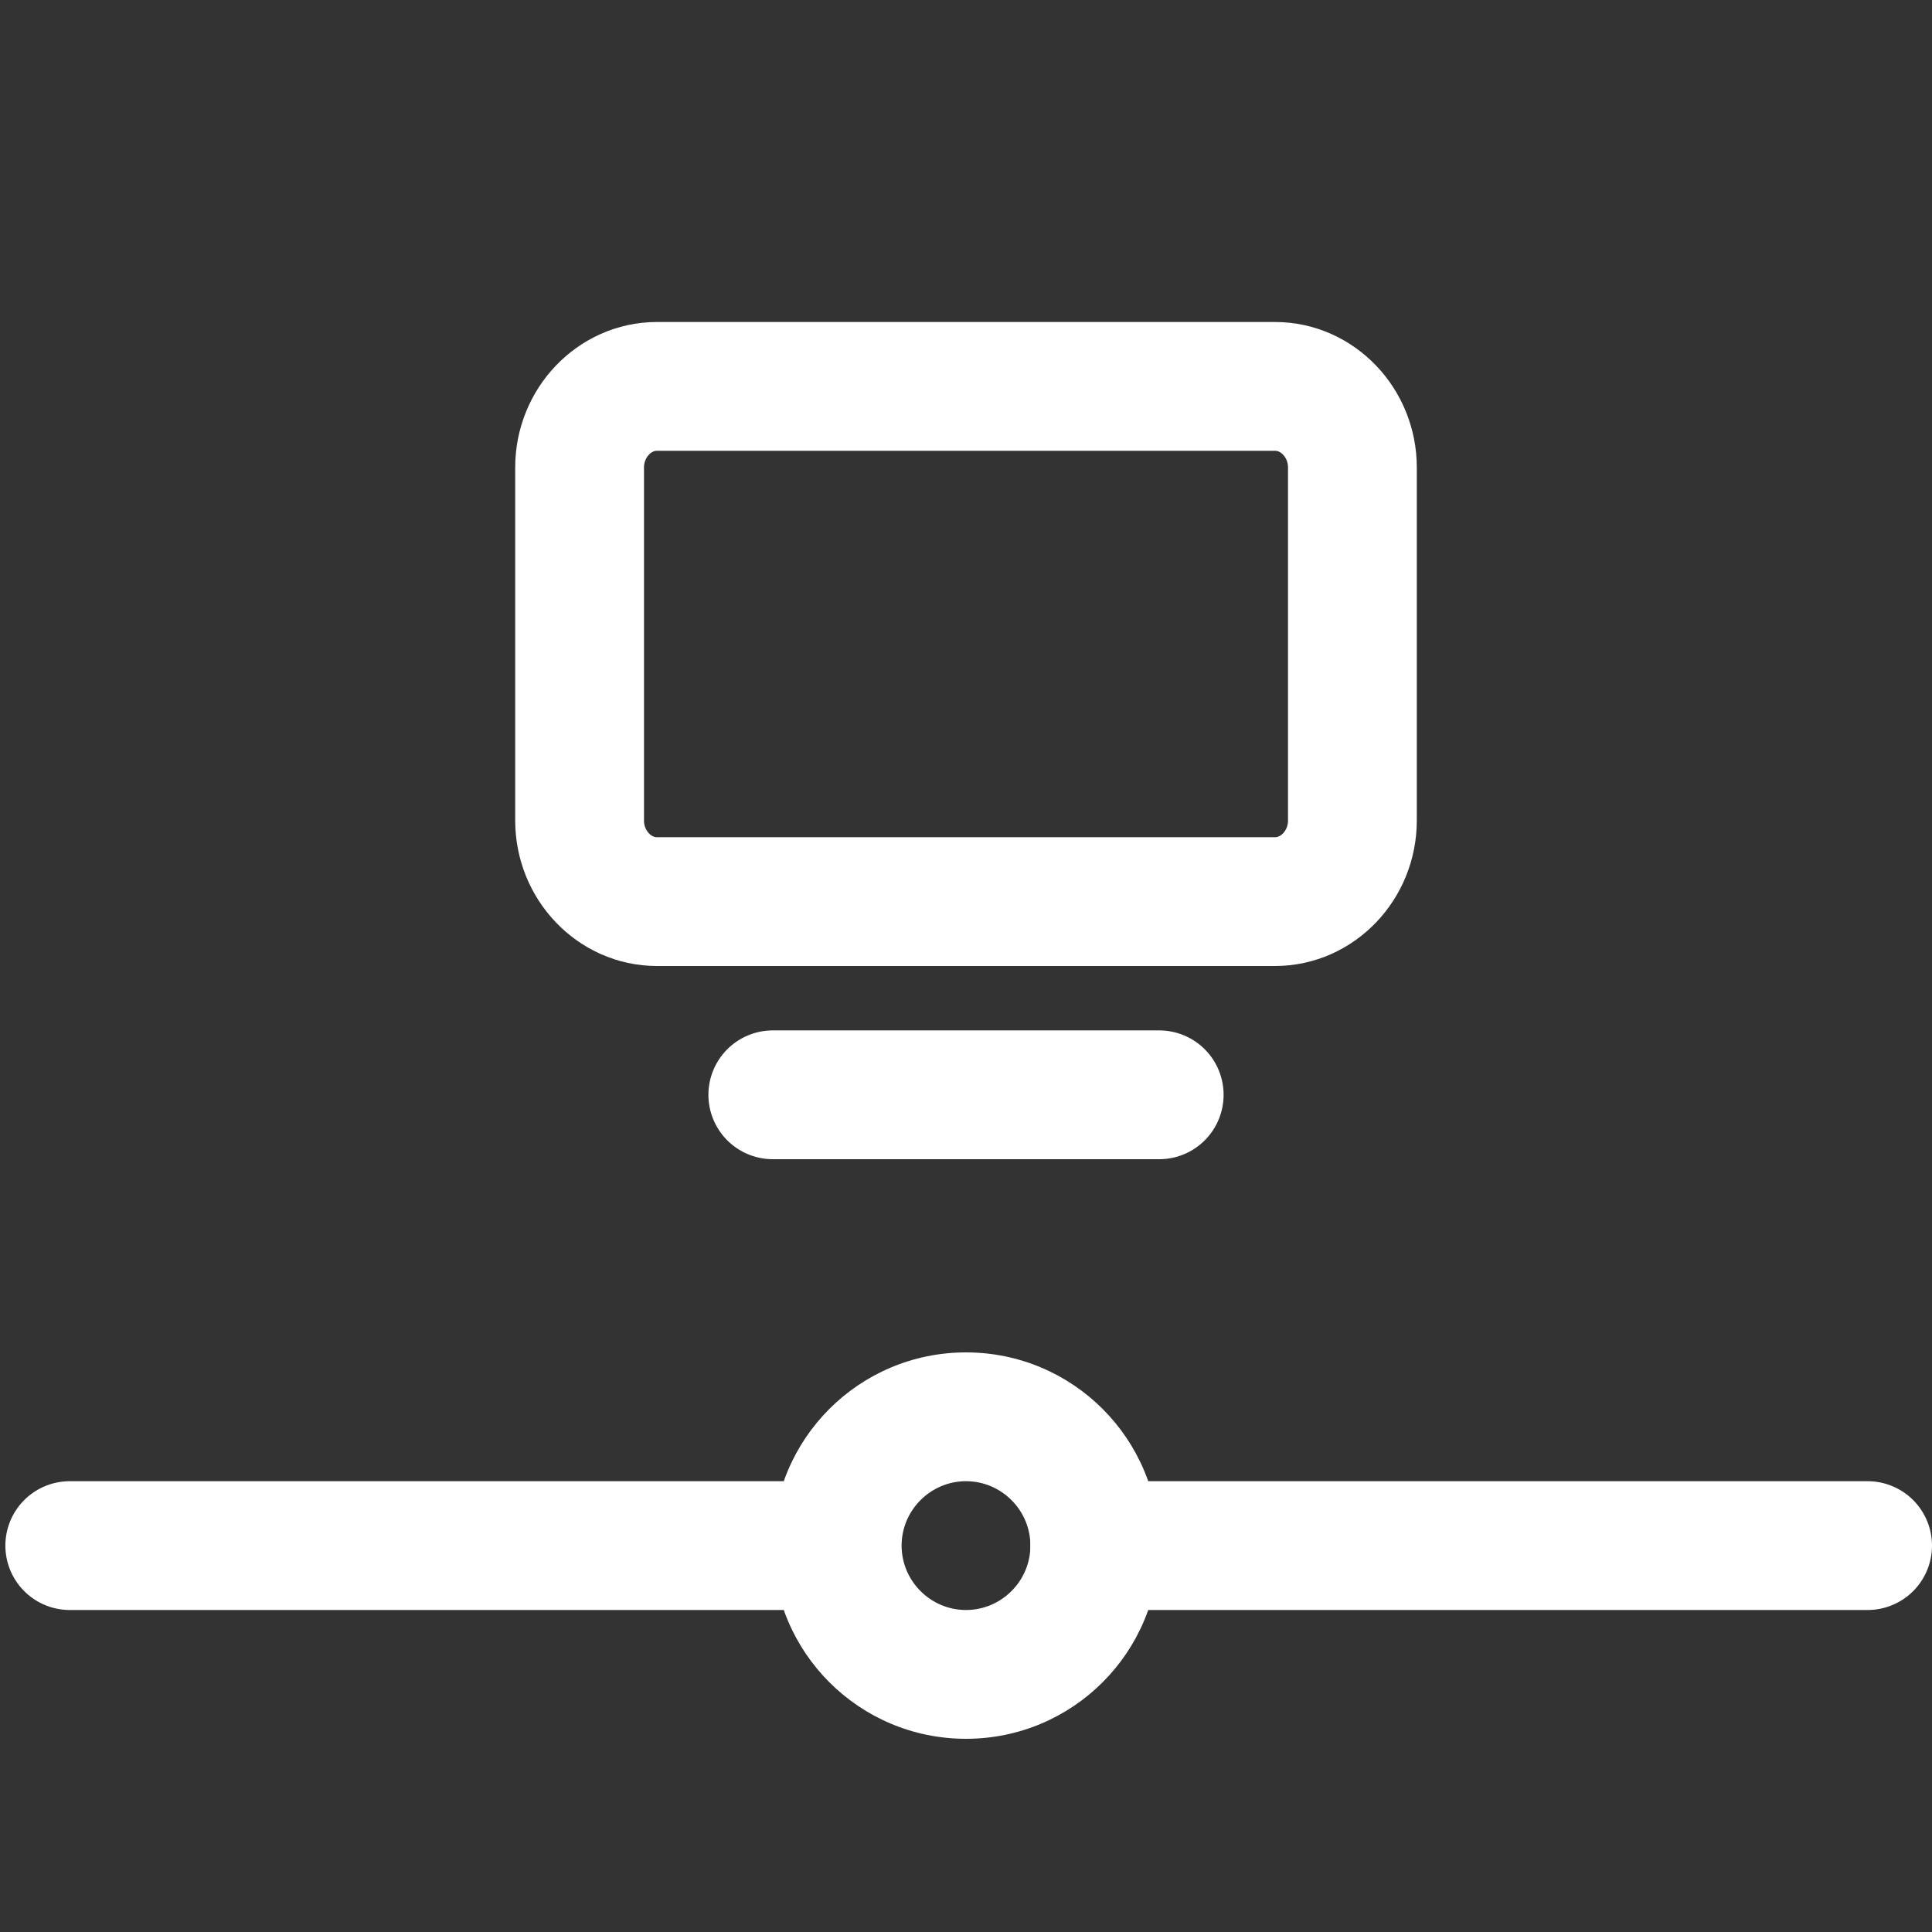 <?xml version="1.0" encoding="utf-8"?>
<!-- Generator: Adobe Illustrator 23.1.0, SVG Export Plug-In . SVG Version: 6.00 Build 0)  -->
<svg version="1.1" id="Layer_1" xmlns="http://www.w3.org/2000/svg" xmlns:xlink="http://www.w3.org/1999/xlink" x="0px" y="0px"
	 width="360px" height="360px" viewBox="0 0 360 360" style="enable-background:new 0 0 360 360;" xml:space="preserve">
<rect x="0" y="0" width="360" height="360" fill="#333333" stroke="none"/>
<style type="text/css">
	.st0{fill:none;stroke:#FFFFFF;stroke-width:24;stroke-linecap:round;stroke-linejoin:round;stroke-miterlimit:10;}
	.st1{fill:#FFFFFF;}
</style>
<path class="st0" d="M237.6,168H122.4c-7.9,0-14.4-6.8-14.4-15.1V87.1c0-8.3,6.5-15.1,14.4-15.1h115.2c7.9,0,14.4,6.8,14.4,15.1
	v65.8C252,161.2,245.5,168,237.6,168z"/>
<line class="st0" x1="144" y1="204" x2="216" y2="204"/>
<line class="st0" x1="204" y1="288" x2="348" y2="288"/>
<line class="st0" x1="13" y1="288" x2="153.6" y2="288"/>
<g>
	<path class="st1" d="M180,276c6.6,0,12,5.4,12,12s-5.4,12-12,12s-12-5.4-12-12S173.4,276,180,276 M180,252c-19.9,0-36,16.1-36,36
		s16.1,36,36,36s36-16.1,36-36S199.9,252,180,252L180,252z"/>
</g>
</svg>

